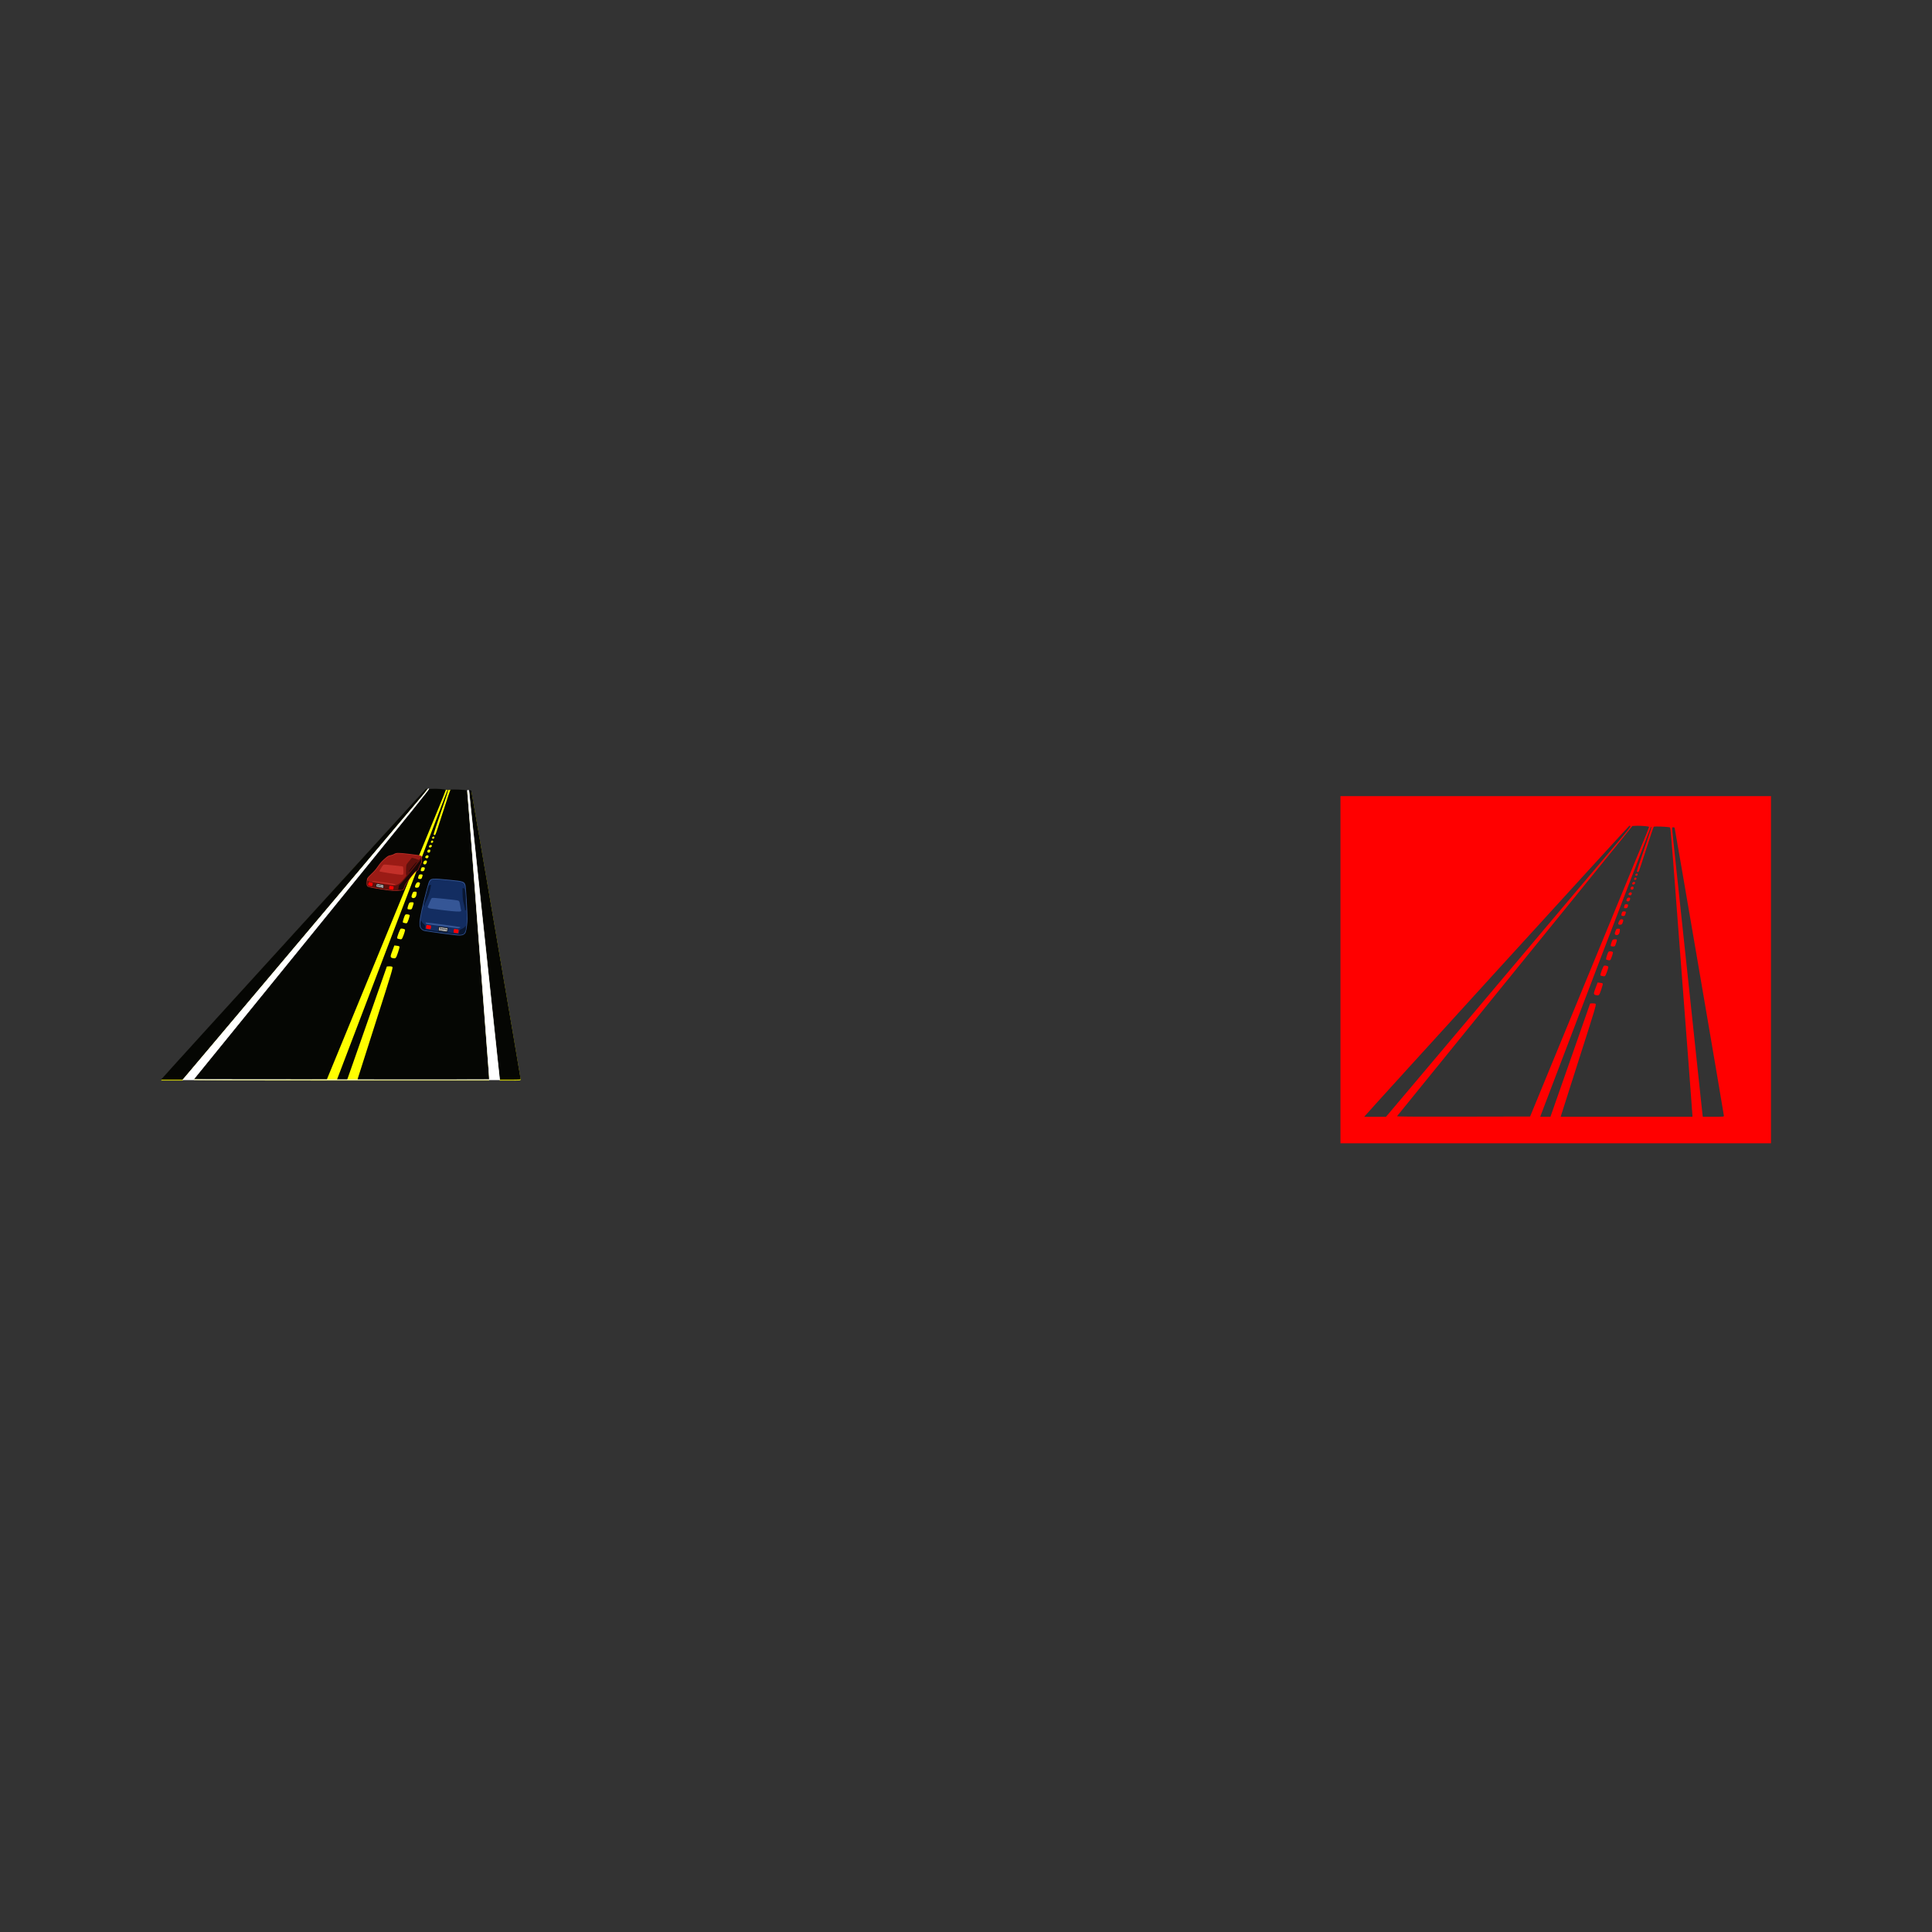 <svg:svg xmlns:dc="http://purl.org/dc/elements/1.1/" xmlns:ns2="http://creativecommons.org/ns#" xmlns:rdf="http://www.w3.org/1999/02/22-rdf-syntax-ns#" xmlns:svg="http://www.w3.org/2000/svg" height="3744.091" id="svg9195" version="1.1" viewBox="-312.008 -1527.984 3744.091 3744.091" width="3744.091">
  <svg:rect x="-312.008" y="-1527.984" width="3744.091" height="3744.091" fill="#333333" stroke="none"/>
  <svg:title id="title10130">Passing Zone</svg:title>
  <svg:g id="layer1" transform="translate(49.195 -241.5)">
    <svg:path d="m2236.5 256.35v672.78h834.38v-672.78h-834.38zm560.53 57.438c3.641-0.348 0.431 4.231-15.687 23.062-15.59 18.215-103.37 122.21-402.06 476.41-26.901 31.9-50.185 59.462-51.75 61.25l-2.844 3.25h-42.062l1.75-2.094c10.302-12.362 510.65-561.5 511.84-561.75 0.302-0.064 0.57-0.102 0.812-0.125zm15.031 0.031c9.636-0.071 22.548 1.128 22.562 2.281 0.01 0.635-7.408 19.156-16.5 41.156-9.092 22-60.983 148-115.31 280l-98.781 240-129.28 0.25c-103.41 0.203-129.1 0.003-128.5-1 0.416-0.69 94.136-116.22 208.28-256.75 114.15-140.52 216.58-266.75 227.62-280.5l20.063-25 5.969-0.344c1.195-0.066 2.498-0.084 3.875-0.094zm37.25 1.406c8.808-0.058 24.965 0.922 25.969 1.906 0.735 0.721 2.815 23.393 5.781 62.625 2.558 33.825 6.884 90.525 9.594 126s6.955 91.275 9.438 124c2.483 32.725 7.677 100.82 11.531 151.31 3.854 50.497 7 92.909 7 94.25v2.438h-255.21l0.563-2.25c0.319-1.238 15.913-50.157 34.656-108.72 31.988-99.946 33.971-106.58 32.281-107.81-1.028-0.752-3.653-1.168-6.156-1l-4.406 0.281-34.844 99.5c-19.161 54.725-36.467 104.11-38.469 109.75l-3.625 10.25h-19.75l2.125-5.75c11.666-31.306 211.76-555.51 212.22-555.97 2.66-2.66 0.043 6.133-12.781 42.844-8.095 23.173-14.478 42.744-14.188 43.5 0.673 1.755 2.04 1.759 3.5 0 0.63-0.76 7.199-20.427 14.594-43.688 7.395-23.26 13.985-42.616 14.656-43.031 0.47-0.291 2.595-0.418 5.531-0.438zm31.594 1.562c1.227-0.115 2.743 0.218 3.188 0.938 0.661 1.069 95.52 555.42 95.531 558.28 0.01 1.61-1.636 1.75-20.438 1.75h-20.438l-0.594-4.25c-0.32-2.337-4.618-42.5-9.562-89.25s-10.105-95.35-11.469-108c-1.364-12.65-9.932-92.975-19.031-178.5-9.1-85.525-17.148-160.9-17.875-167.5-0.727-6.6-1.135-12.338-0.906-12.75 0.226-0.408 0.858-0.65 1.594-0.719zm-69.875 89.562c-1.54 0.028-3.757 2.024-3 3.25 1.027 1.662 3.547 1.425 4.25-0.406 0.331-0.862 0.171-1.985-0.344-2.5-0.237-0.237-0.551-0.35-0.906-0.344zm-2.906 7.812c-1.029 0.078-2.131 0.932-2.344 2.438-0.275 1.939 0.061 2.275 2 2 1.553-0.22 2.344-1.01 2.344-2.344 0-1.489-0.971-2.172-2-2.094zm-2.844 8.594c-2.469 0-4.183 2.344-3.062 4.156 1.123 1.816 4.886 0.438 5.219-1.906 0.257-1.811-0.174-2.25-2.156-2.25zm-3.031 9c-1.617 0-2.716 0.712-3.125 2-0.858 2.704 0.248 4.182 2.844 3.812 1.511-0.215 2.247-1.134 2.469-3.062 0.271-2.351-0.051-2.75-2.188-2.75zm-3.688 11.062c-1.148 0.089-2.441 0.768-3.344 2.219-0.857 1.376-0.754 1.979 0.406 2.719 2.345 1.495 3.839 1.192 5.062-1.094 1.323-2.472-0.212-3.993-2.125-3.844zm-3.188 10.094c-0.176 0.005-0.369 0.008-0.562 0.031-3.104 0.371-5.348 5.466-3.062 6.938 2.121 1.365 4.194 0.588 5.5-2.031 1.535-3.079 0.772-5.011-1.875-4.938zm-5.312 12.969c-1.948-0.07-2.469 0.519-3.312 2.938-0.608 1.743-0.863 3.576-0.562 4.062 0.814 1.318 5.042 1.06 6.219-0.375 0.564-0.688 1.184-2.375 1.375-3.75 0.3-2.16-0.106-2.549-2.812-2.812-0.342-0.033-0.628-0.052-0.906-0.062zm-3.875 13.875c-3.021 0-3.549 0.397-4.562 3.469-1.408 4.265-0.722 5.531 2.969 5.531 2.29 0 3.053-0.62 3.937-3.156 1.759-5.046 1.42-5.844-2.344-5.844zm-5.125 15.156c-1.814 0.045-3.478 1.456-4.781 4.125-2.418 4.949-1.624 6.938 2.594 6.531 2.841-0.274 3.423-0.846 4.719-4.594 1.313-3.799 1.313-4.432 0-5.281-0.858-0.554-1.707-0.802-2.531-0.781zm-6.406 18.344c-3.236 0-3.596 0.335-5.281 4.875-1.38 3.717-1.533 5.193-0.656 6.25 1.857 2.237 5.663 1.648 7.5-1.156 0.914-1.395 1.72-4.208 1.781-6.25 0.107-3.592 0.014-3.719-3.344-3.719zm-6.594 20.531c-1.798 0.08-3.628 0.506-4.188 1.219-1.5 1.911-4.013 10.09-3.531 11.5 0.241 0.705 2.108 1.25 4.25 1.25 3.223 0 3.933-0.415 4.812-2.75 2.266-6.019 3.146-9.532 2.625-10.375-0.413-0.669-2.171-0.924-3.969-0.844zm-8.625 23.375c-1.454-0.035-2.793 0.19-3.344 0.781-1.766 1.896-5.614 14.084-4.719 14.938 0.413 0.394 1.875 0.91 3.25 1.156 1.375 0.247 2.725 0.496 3 0.562 0.275 0.067 1.071-0.237 1.781-0.688 1.183-0.75 5.201-12.117 5.219-14.781 0.01-1.113-2.764-1.91-5.188-1.969zm-11.125 27.656c-0.385 0.038-0.743 0.108-1.031 0.219-1.565 0.601-7.609 16.642-6.937 18.406 0.25 0.656 1.853 1.375 3.594 1.594 1.741 0.218 3.251 0.474 3.344 0.562 0.092 0.088 0.886-0.106 1.75-0.438 1.439-0.552 6.594-14.551 6.594-17.906 0-1.307-4.614-2.706-7.312-2.438zm-13.469 32.719-2.156 5.844c-1.189 3.227-2.867 7.754-3.719 10.031-2.062 5.517-1.507 7.695 2.156 8.5 6.443 1.417 6.714 1.131 10.75-10.594 2.313-6.72 3.414-11.305 2.844-11.875-0.51-0.51-2.947-1.129-5.406-1.406l-4.469-0.5z" fill="#f00" fill-rule="evenodd" id="rect9255" style="color:#000000" />
    <svg:g id="g2951">
      <svg:g id="g10081" transform="translate(-632.86 17.143)">
        <svg:path d="m585.4 788.2c0.957-1.149 116.15-127.94 255.98-281.75 200.54-220.6 254.8-279.73 256.89-279.99 1.98-0.246 2.51 0.036 2.094 1.119-0.306 0.797-8.606 10.845-18.445 22.33-15.268 17.821-94.082 111.21-401.61 475.88-26.901 31.9-50.192 59.462-51.757 61.25l-2.846 3.25h-42.042l1.74-2.088zm61.876 0.838c0.415-0.688 94.146-116.22 208.29-256.75 114.15-140.52 215.81-265.85 225.93-278.5 10.116-12.65 19.416-24.07 20.669-25.378l2.277-2.378 35.349 1.229c23.762 0.826 35.727 1.606 36.501 2.378 0.734 0.732 2.841 23.489 5.803 62.649 2.558 33.825 6.867 90.525 9.577 126 2.709 35.475 6.958 91.275 9.44 124s7.667 100.82 11.521 151.31c3.854 50.497 7.007 92.909 7.007 94.25v2.438h-286.56c-228.98 0-286.41-0.251-285.81-1.25zm591.9-3c-0.32-2.337-4.628-42.5-9.573-89.25-4.944-46.75-10.106-95.35-11.47-108-1.364-12.65-9.925-92.975-19.024-178.5s-17.139-160.9-17.866-167.5c-0.727-6.6-1.134-12.338-0.906-12.75 0.603-1.088 4.075-0.92 4.786 0.232 0.661 1.069 95.493 555.41 95.504 558.27 0.01 1.61-1.63 1.75-20.432 1.75h-20.439l-0.583-4.25z" fill="#ff0" id="path9231" />
        <svg:path d="m585.4 786.77c10.302-12.362 510.64-561.5 511.84-561.76 4.829-1.027 2.323 2.837-14.87 22.924-15.59 18.215-103.37 122.22-402.06 476.42-26.901 31.9-50.192 59.462-51.757 61.25l-2.846 3.25h-42.042l1.74-2.088zm61.874 0.842c0.416-0.69 94.148-116.23 208.29-256.75 114.15-140.52 216.57-266.75 227.61-280.5l20.074-25 5.944-0.33c9.559-0.53 26.442 0.858 26.458 2.176 0.01 0.635-7.424 19.154-16.516 41.154s-60.981 148-115.31 280l-98.78 240-129.26 0.254c-103.41 0.203-129.11 0.003-128.51-1zm279.54-4.504c11.666-31.306 211.76-555.51 212.22-555.97 2.66-2.66 0.036 6.129-12.788 42.84-8.095 23.173-14.481 42.752-14.191 43.507 0.673 1.755 2.032 1.752 3.491-0.007 0.63-0.76 7.197-20.412 14.592-43.672 7.395-23.26 13.996-42.631 14.667-43.046 1.881-1.162 30.153 0.157 31.492 1.47 0.735 0.721 2.836 23.398 5.803 62.63 2.558 33.825 6.867 90.525 9.577 126 2.709 35.475 6.958 91.275 9.44 124 2.483 32.725 7.667 100.82 11.521 151.31 3.854 50.497 7.007 92.909 7.007 94.25v2.438h-255.22l0.581-2.25c0.319-1.238 15.916-50.164 34.659-108.73 31.988-99.946 33.968-106.56 32.278-107.79-1.028-0.752-3.68-1.191-6.183-1.024l-4.382 0.294-34.838 99.5c-19.161 54.725-36.475 104.11-38.476 109.75l-3.639 10.25h-19.754l2.143-5.75zm116.09-240.69c2.313-6.72 3.407-11.293 2.837-11.863-0.51-0.51-2.939-1.154-5.399-1.431l-4.471-0.504-2.162 5.867c-1.189 3.227-2.858 7.731-3.71 10.008-2.062 5.517-1.511 7.695 2.153 8.5 6.443 1.417 6.716 1.148 10.752-10.577zm7.143-26.167c1.439-0.552 6.593-14.548 6.593-17.904 0-1.494-6.021-3.083-8.328-2.198-1.565 0.601-7.627 16.634-6.956 18.397 0.25 0.656 1.878 1.372 3.619 1.59 1.741 0.218 3.241 0.469 3.333 0.557 0.093 0.088 0.875-0.111 1.739-0.443zm10.384-31.247c1.183-0.75 5.183-12.124 5.201-14.789 0.012-1.78-7.039-2.761-8.509-1.183-1.766 1.896-5.63 14.082-4.735 14.936 0.413 0.394 1.877 0.919 3.252 1.165 1.375 0.247 2.725 0.503 3 0.569 0.275 0.067 1.081-0.248 1.792-0.699zm10.001-28.9c2.266-6.019 3.157-9.522 2.636-10.365-0.827-1.338-7.047-1.06-8.165 0.365-1.5 1.911-4.006 10.09-3.525 11.5 0.241 0.705 2.081 1.25 4.222 1.25 3.223 0 3.952-0.415 4.831-2.75zm6.823-21.787c0.914-1.395 1.712-4.208 1.773-6.25 0.107-3.592 0-3.713-3.358-3.713-3.236 0-3.59 0.327-5.276 4.867-1.38 3.717-1.536 5.193-0.659 6.25 1.857 2.237 5.682 1.65 7.519-1.154zm7.369-22.259c1.313-3.799 1.313-4.407 0-5.256-2.744-1.774-5.435-0.551-7.331 3.33-2.418 4.949-1.629 6.942 2.589 6.535 2.841-0.274 3.446-0.862 4.742-4.61zm4.917-15.353c1.759-5.046 1.44-5.851-2.325-5.851-3.021 0-3.557 0.408-4.571 3.48-1.408 4.265-0.736 5.52 2.955 5.52 2.29 0 3.057-0.613 3.941-3.149zm3.878-13.101c0.564-0.688 1.181-2.375 1.372-3.75 0.3-2.16-0.079-2.542-2.785-2.805-2.732-0.266-3.274 0.101-4.238 2.865-0.608 1.743-0.859 3.568-0.558 4.055 0.814 1.318 5.033 1.07 6.209-0.365zm4.859-14.652c1.637-3.284 0.649-5.271-2.439-4.902-3.104 0.371-5.357 5.447-3.071 6.918 2.121 1.365 4.205 0.602 5.51-2.017zm3.419-11.205c2.116-3.955-3.042-5.482-5.45-1.614-0.857 1.376-0.768 1.995 0.393 2.735 2.345 1.495 3.834 1.165 5.058-1.121zm3.759-12.143c0.271-2.351-0.046-2.75-2.183-2.75-1.617 0-2.722 0.703-3.131 1.991-0.858 2.704 0.246 4.186 2.842 3.816 1.511-0.215 2.25-1.129 2.472-3.057zm3.003-9.5c0.257-1.811-0.161-2.25-2.143-2.25-2.469 0-4.206 2.335-3.085 4.147 1.123 1.816 4.896 0.447 5.229-1.897zm2.68-8.75c0-2.978-3.904-2.681-4.33 0.33-0.275 1.939 0.061 2.275 2 2 1.553-0.22 2.33-0.997 2.33-2.33zm2.164-7.067c0.331-0.862 0.18-1.989-0.335-2.504-1.263-1.263-4.855 1.411-3.923 2.919 1.027 1.662 3.555 1.415 4.258-0.416zm125.8 464.32c-0.32-2.337-4.628-42.5-9.573-89.25-4.944-46.75-10.106-95.35-11.47-108-1.364-12.65-9.925-92.975-19.024-178.5s-17.139-160.9-17.866-167.5c-0.727-6.6-1.134-12.338-0.906-12.75 0.603-1.088 4.075-0.92 4.786 0.232 0.661 1.069 95.493 555.41 95.504 558.27 0.01 1.61-1.63 1.75-20.432 1.75h-20.439l-0.583-4.25z" fill="#050603" id="path9229" />
        <svg:path d="m1102.6 224.85c-0.778 0-1.649 0.622-1.938 1.375-0.289 0.753-8.567 10.765-18.406 22.25-15.268 17.821-94.097 111.21-401.62 475.88-26.901 31.9-50.185 59.462-51.75 61.25l-2.844 3.25h614.06l-0.594-4.25c-0.481-3.514-7.608-70.462-18.469-173.25-3.419-32.359-35.951-337.93-38.062-357.5-1.098-10.175-2.115-20.189-2.25-22.25-0.178-2.723-0.703-3.748-1.906-3.75-1.064-0.001-1.507 0.626-1.25 1.75 0.22 0.963 2.407 28.525 4.875 61.25 2.468 32.725 7.886 104.05 12.031 158.5 4.145 54.45 11.137 146.25 15.531 204 4.394 57.75 8.501 111.66 9.125 119.78 0.624 8.126 0.919 14.988 0.656 15.25-0.263 0.263-129.31 0.357-286.78 0.219l-286.34-0.25 204.34-251.5c243.66-299.92 253.38-312 251.56-312z" fill="#fff" fill-rule="evenodd" id="rect9298" stroke="#fff" style="color:#000000" />
      </svg:g>
      <svg:g id="g2934" transform="matrix(.752 0 0 .752 131.82 38.356)">
        <svg:g id="g2843" transform="translate(3.03 -6.061)">
          <svg:path d="m480.71 650.11c-21.976-2.971-42.226-5.943-45-6.603-7.212-1.717-12.076-6.757-12.934-13.405-1.385-10.719 1.787-29.311 11.855-69.495 5.305-21.175 10.707-40.83 12.003-43.679 4.367-9.597 7.285-9.894 53.033-5.401 36.563 3.591 38.602 4.319 41.421 14.787 1.129 4.193 5.047 70.303 5.067 85.509 0.014 10.543-2.519 29.572-4.645 34.884-2.13 5.322-6.854 8.054-14.656 8.474-3.729 0.201-22.06-1.813-46.143-5.07z" fill="#355696" id="path2849" />
          <svg:path d="m477.17 648.13c-21.175-2.879-40.39-5.815-42.7-6.524-2.31-0.709-5.452-2.596-6.983-4.193-6.213-6.485-4.214-24.132 8.651-76.399 4.979-20.225 10.13-39.129 11.448-42.007 3.148-6.875 5.981-8.649 13.85-8.671 11.08-0.031 64.012 5.432 69.152 7.137 6.186 2.052 8.252 4.904 9.514 13.131 0.835 5.447 2.881 40.566 4.439 76.183 0.469 10.734-1.807 32.823-3.983 38.652-2.418 6.477-5.899 8.185-16.388 8.042-4.675-0.064-25.825-2.472-47-5.351zm48.598-12.563c1.894-0.72 2.409-1.356 1.685-2.081-0.811-0.811-82.64-11.851-88.032-11.876-2.332-0.011-1.265 2.745 1.507 3.894 2.18 0.903 73.615 10.69 80.427 11.019 0.927 0.045 2.913-0.385 4.413-0.956zm3.312-42.886c1.115-0.706 1.181-1.485 0.316-3.735-0.602-1.563-1.627-6.834-2.28-11.713-0.777-5.808-1.783-9.467-2.914-10.598-2.123-2.123-2.735-2.219-38.487-6.057-20.379-2.188-29.595-2.817-31.114-2.125-1.503 0.685-3.307 3.973-5.933 10.817-2.076 5.408-4.26 10.447-4.853 11.198-0.816 1.032-0.54 1.802 1.132 3.155 2.502 2.026 2.074 1.957 39.883 6.455 28.545 3.396 41.766 4.174 44.25 2.602z" fill="#132d61" id="path2847" />
          <svg:path d="m523.17 652.87c-5.375-0.486-65.216-8.178-76.5-9.834-5.5-0.807-11.448-1.938-13.217-2.512-6.701-2.175-10.245-10.005-8.823-19.491 0.7-4.67 1.992-5.723 3.025-2.466 0.341 1.074 2.788 4.031 5.437 6.57 4.597 4.405 4.794 4.817 4.321 9.011-0.44 3.908-0.232 4.507 1.881 5.409 2.102 0.898 60.607 8.875 78.029 10.64l6.653 0.674 0.847-5.242c0.837-5.183 0.905-5.264 6.034-7.175 3.033-1.13 6.459-3.381 8.25-5.421l3.063-3.488v4.42c0 6.422-2.859 14.42-5.919 16.555-2.829 1.974-7.655 2.842-13.081 2.352zm16.611-63.686c0.302-0.786-0.887-6.973-2.64-13.75-2.669-10.313-3.276-14.807-3.723-27.571-0.48-13.698-0.368-15.25 1.109-15.25 0.904 0 2.499 0.856 3.546 1.902 2.143 2.143 2.751 7.607 3.905 35.098 0.782 18.629 0.63 21-1.345 21-0.802 0-1.165-0.61-0.851-1.429zm-106.61-11.76c0.005-2.005 10.868-45.932 12.135-49.072 1.043-2.583 5.195-4.737 6.54-3.393 0.648 0.648-2.925 17.329-5.387 25.155-0.865 2.75-3.76 9.379-6.432 14.732-2.672 5.353-4.859 10.388-4.859 11.191 0 0.803-0.45 1.737-1 2.077-0.55 0.34-0.999 0.029-0.997-0.691z" fill="#091732" id="path2845" />
        </svg:g>
        <svg:rect fill="#f00" fill-rule="evenodd" height="9.888" id="rect2851" rx="1.442" ry="4.944" style="color:#000000" transform="matrix(.99 .139 -.139 .99 0 0)" width="12.772" x="597.19" y="554.46" />
        <svg:rect fill="#f00" fill-rule="evenodd" height="9.888" id="rect2851-1" rx="1.442" ry="4.944" style="color:#000000" transform="matrix(.99 .139 -.139 .99 0 0)" width="12.772" x="525.42" y="554.09" />
        <svg:rect fill="#b3b3b3" fill-rule="evenodd" height="10.102" id="rect2897" rx="2.881" ry="0" stroke="#000" stroke-width="1.25" style="color:#000000" transform="matrix(.991 .137 -.137 .991 0 0)" width="23.234" x="556.49" y="555.23" />
        <svg:g id="text3671" transform="rotate(9.524)">
          <svg:path d="m574.91 541.67h2.621l-1.794 2.732h1.78v0.538h-2.759l1.798-2.732h-1.646z" id="path3676" />
          <svg:path d="m578.65 543.09h0.221c0.42 0 0.647-0.141 0.68-0.423 0.003-0.028 0.005-0.057 0.005-0.087 0-0.221-0.175-0.343-0.524-0.368-0.049-0.003-0.103-0.005-0.161-0.005h-0.221zm1.053 1.849-0.865-1.301c-0.025 0-0.087 0-0.188 0v1.301h-0.602v-3.27h0.823c0.543 0 0.924 0.138 1.145 0.414 0.11 0.138 0.166 0.304 0.166 0.497 0 0.337-0.149 0.599-0.446 0.786-0.101 0.068-0.218 0.118-0.349 0.152l1.002 1.421z" id="path3678" />
          <svg:path d="m580.81 541.67h2.621l-1.794 2.732h1.78v0.538h-2.759l1.798-2.732h-1.646z" id="path3680" />
          <svg:path d="m584.54 542.52-0.533-0.156c0.061-0.264 0.21-0.472 0.446-0.625 0.159-0.107 0.327-0.161 0.501-0.161 0.264 0 0.492 0.098 0.685 0.294 0.215 0.221 0.322 0.52 0.322 0.897 0 0.211-0.15 0.533-0.451 0.966 0.012-0.021-0.034 0.043-0.138 0.193l-0.368 0.474h1.058v0.538h-2.175l1.062-1.37c0.175-0.254 0.284-0.422 0.326-0.501 0.065-0.126 0.097-0.225 0.097-0.299 0-0.297-0.08-0.498-0.239-0.602-0.055-0.034-0.115-0.051-0.179-0.051-0.208 0-0.346 0.135-0.414 0.405z" id="path3682" />
          <svg:path d="m586.52 543.24c0-0.543 0.126-0.972 0.377-1.288 0.199-0.248 0.448-0.373 0.745-0.373 0.383 0 0.674 0.196 0.874 0.589 0.15 0.291 0.225 0.648 0.225 1.071-0 0.589-0.126 1.048-0.377 1.379-0.196 0.261-0.441 0.391-0.736 0.391-0.371 0-0.659-0.199-0.865-0.598-0.162-0.319-0.244-0.71-0.244-1.173zm0.602 0c0 0.457 0.07 0.8 0.212 1.03 0.083 0.132 0.181 0.198 0.294 0.198 0.202 0 0.35-0.19 0.442-0.57 0.046-0.199 0.069-0.418 0.069-0.657 0-0.445-0.074-0.767-0.221-0.966-0.077-0.101-0.169-0.152-0.276-0.152-0.193 0-0.337 0.159-0.432 0.478-0.058 0.193-0.087 0.406-0.087 0.639z" id="path3684" />
          <svg:path d="m590.09 542.41-0.29 0.271-0.386-0.432 0.685-0.584h0.593v3.27h-0.602z" id="path3686" />
          <svg:path d="m591.8 543.24c0-0.543 0.126-0.972 0.377-1.288 0.199-0.248 0.448-0.373 0.745-0.373 0.383 0 0.674 0.196 0.874 0.589 0.15 0.291 0.225 0.648 0.225 1.071-0 0.589-0.126 1.048-0.377 1.379-0.196 0.261-0.441 0.391-0.736 0.391-0.371 0-0.659-0.199-0.865-0.598-0.162-0.319-0.244-0.71-0.244-1.173zm0.602 0c0 0.457 0.07 0.8 0.212 1.03 0.083 0.132 0.181 0.198 0.294 0.198 0.202 0 0.35-0.19 0.442-0.57 0.046-0.199 0.069-0.418 0.069-0.657 0-0.445-0.074-0.767-0.221-0.966-0.077-0.101-0.169-0.152-0.276-0.152-0.193 0-0.337 0.159-0.432 0.478-0.058 0.193-0.087 0.406-0.087 0.639z" id="path3688" />
        </svg:g>
      </svg:g>
      <svg:g id="g3839" transform="matrix(.752 0 0 .752 131.82 38.356)">
        <svg:g id="g3721" transform="translate(236.38 131.32)">
          <svg:path d="m91.531 398.87c-31.903-4.902-35.861-5.898-37.78-9.509-1.715-3.226-0.981-15.627 1.172-19.79 0.86-1.663 5.654-6.777 10.654-11.366 6.113-5.611 11.342-11.661 15.964-18.472 4.422-6.517 9.73-12.722 14.888-17.402 10.236-9.288 12.352-10.635 17.984-11.453 2.54-0.369 6.107-1.536 7.926-2.594 7.233-4.205 9.886-4.268 39.654-0.927 16.638 1.867 29.019 3.718 30.708 4.592 2.74 1.417 2.831 1.714 2.831 9.247 0 7.121-0.298 8.277-3.5 13.595-1.925 3.197-3.51 6.32-3.522 6.941-0.012 0.621-0.868 2.992-1.902 5.269-1.376 3.03-2.777 4.452-5.228 5.303-4.896 1.701-27.422 31.451-29.915 39.508-2.429 7.851-3.969 9.271-10.761 9.923-17.807 1.709-20.371 1.56-49.172-2.866z" fill="#c33029" id="path3729" />
          <svg:path d="m91.531 397.85c-15.675-2.421-30.134-4.873-32.13-5.448-4.761-1.372-6.374-5.088-5.486-12.642 0.963-8.197 3.561-12.286 13.688-21.545 6.205-5.673 11.401-11.674 16.209-18.719 5.021-7.358 9.565-12.546 15.648-17.867 9.007-7.879 11.404-9.264 16.036-9.264 1.558 0 5.4-1.35 8.536-3 4.213-2.216 7.049-2.997 10.852-2.988 8.251 0.019 55.169 5.661 57.513 6.915 1.899 1.016 2.135 2.002 2.135 8.912 0 6.981-0.316 8.268-3.121 12.69-1.716 2.707-3.743 7.016-4.503 9.576-1.504 5.066-2.569 6.279-6.376 7.268-3.848 1-26.897 31.79-29.594 39.533-1.151 3.306-2.625 6.652-3.274 7.434-0.65 0.783-3.977 1.717-7.406 2.079-16.315 1.72-20.061 1.494-48.726-2.934zm35.767-11.686c-0.256-0.768-10.454-2.556-28.333-4.967-30.008-4.046-33.372-4.354-31.883-2.915 0.522 0.505 11.95 2.543 25.395 4.529s24.657 3.823 24.917 4.082c0.259 0.259 2.684 0.471 5.388 0.471 3.381 0 4.792-0.375 4.517-1.2zm19.89-26.05c0.496-0.688 0.663-5.525 0.372-10.75-0.477-8.562-0.726-9.521-2.529-9.713-1.1-0.117-12.012-1.371-24.249-2.786-16.279-1.882-22.778-2.29-24.219-1.518-1.083 0.58-3.166 3.183-4.629 5.786-1.462 2.602-3.548 6.013-4.634 7.579-1.343 1.936-1.648 3.174-0.954 3.868 1.074 1.074 48.717 8.475 55.812 8.67 2.279 0.063 4.531-0.446 5.029-1.136z" fill="#9a1b15" id="path3727" />
          <svg:path d="m117.03 401.25c-3.3-0.539-17.66-2.753-31.911-4.921-15.438-2.349-26.857-4.561-28.25-5.474-2.053-1.345-2.338-2.323-2.338-8.009 0-3.562 0.199-6.477 0.443-6.477s2.001 0.919 3.905 2.043c2.631 1.552 10.97 3.14 34.712 6.609 28.115 4.108 31.648 4.435 35.225 3.254 5.981-1.974 10.792-5.901 19.125-15.614 6.879-8.018 8.863-11.293 6.841-11.292-1.077 0.001-0.537-23.131 0.609-26.053 0.528-1.346 3.179-4.923 5.892-7.948s5.47-6.513 6.126-7.75c0.656-1.238 1.965-2.238 2.908-2.224 1.538 0.023 12.148 3.511 16.367 5.381 1.247 0.552 2.274-0.31 4.186-3.517l2.534-4.249 0.684 2.726c1.272 5.067-0.034 12.904-2.861 17.167-1.471 2.218-3.38 6.41-4.243 9.316-1.361 4.584-2.079 5.505-5.429 6.966-3.049 1.33-6.591 5.244-16.842 18.607-9.228 12.03-13.151 17.957-13.569 20.5-0.323 1.968-1.453 4.985-2.511 6.705-1.743 2.835-2.517 3.183-8.262 3.714-15.266 1.412-17.661 1.467-23.339 0.54z" fill="#5e100c" id="path3725" />
          <svg:path d="m137.83 399.64c-4.029-0.365-4.164-0.485-3.25-2.89 0.525-1.38 0.954-3.76 0.954-5.288 0-2.104 1.21-3.798 4.983-6.98 2.74-2.311 15.678-17.52 28.75-33.799l23.767-29.597 0.31 4.202c0.237 3.203-0.358 5.306-2.5 8.849-1.546 2.556-3.71 7.107-4.81 10.114-1.648 4.506-2.564 5.656-5.209 6.544-2.46 0.826-6.252 5.03-16.253 18.021-10.671 13.862-13.343 18.009-14.686 22.794-1.54 5.49-4.338 9.009-6.825 8.586-0.565-0.096-2.919-0.346-5.232-0.555zm23.704-46.74c0-0.945 18.09-23.001 19.522-23.803 2.677-1.498 3.172-2.191-12.933 18.089-4.258 5.362-6.59 7.384-6.59 5.714z" fill="#1a0706" id="path3723" />
        </svg:g>
        <svg:rect fill="#f00" fill-rule="evenodd" height="8.827" id="rect2851-1-4" rx="1.287" ry="4.414" style="color:#000000" transform="rotate(15.129)" width="11.402" x="417.86" y="416.36" />
        <svg:rect fill="#f00" fill-rule="evenodd" height="8.827" id="rect2851-1-4-0" rx="1.287" ry="4.414" style="color:#000000" transform="rotate(9.054)" width="11.402" x="425.63" y="459.49" />
        <svg:g id="g3829">
          <svg:rect fill="#b3b3b3" fill-rule="evenodd" height="8.296" id="rect2897-9" rx="2.366" ry="0" stroke="#000" stroke-width="1.026" style="color:#000000" transform="rotate(11.179)" width="19.08" x="408.89" y="444.42" />
          <svg:g id="text3812" transform="rotate(10.925)">
            <svg:path d="m408.87 448.73h2.232v0.518h-1.652v0.757h1.603v0.518h-1.603v1.355h-0.58z" id="path3817" />
            <svg:path d="m412.82 449.61-0.341 0.917h0.647zm0.469 1.448h-0.97l-0.297 0.819h-0.669l1.218-3.149h0.554l1.098 3.149h-0.664z" id="path3819" />
            <svg:path d="m414.57 451.09 0.536-0.177c0.103 0.221 0.207 0.363 0.31 0.425 0.083 0.053 0.184 0.08 0.306 0.08 0.251 0 0.409-0.091 0.474-0.275 0.018-0.05 0.026-0.103 0.026-0.159-0-0.201-0.143-0.36-0.43-0.478-0.065-0.027-0.136-0.05-0.213-0.071-0.534-0.139-0.844-0.379-0.93-0.722-0.015-0.062-0.022-0.125-0.022-0.19 0-0.337 0.154-0.583 0.461-0.74 0.174-0.086 0.373-0.128 0.598-0.128 0.487 0 0.83 0.201 1.028 0.602l-0.571 0.168c-0.089-0.157-0.227-0.241-0.416-0.252h-0.049c-0.304 0-0.456 0.117-0.456 0.35 0 0.18 0.17 0.326 0.509 0.438 0.024 0.006 0.059 0.016 0.106 0.031 0.413 0.142 0.691 0.313 0.833 0.514 0.097 0.139 0.146 0.298 0.146 0.478 0 0.325-0.134 0.579-0.403 0.762-0.195 0.13-0.425 0.195-0.691 0.195-0.537 0-0.921-0.283-1.151-0.85z" id="path3821" />
            <svg:path d="m417.15 448.73h2.6v0.518h-0.988v2.631h-0.58v-2.631h-1.032z" id="path3823" />
            <svg:path d="m420.12 450.25h1.67v0.518h-1.67z" id="path3825" />
            <svg:path d="m423.07 449.45-0.279 0.261-0.372-0.416 0.66-0.562h0.571v3.149h-0.58z" id="path3827" />
          </svg:g>
        </svg:g>
      </svg:g>
    </svg:g>
  </svg:g>
</svg:svg>